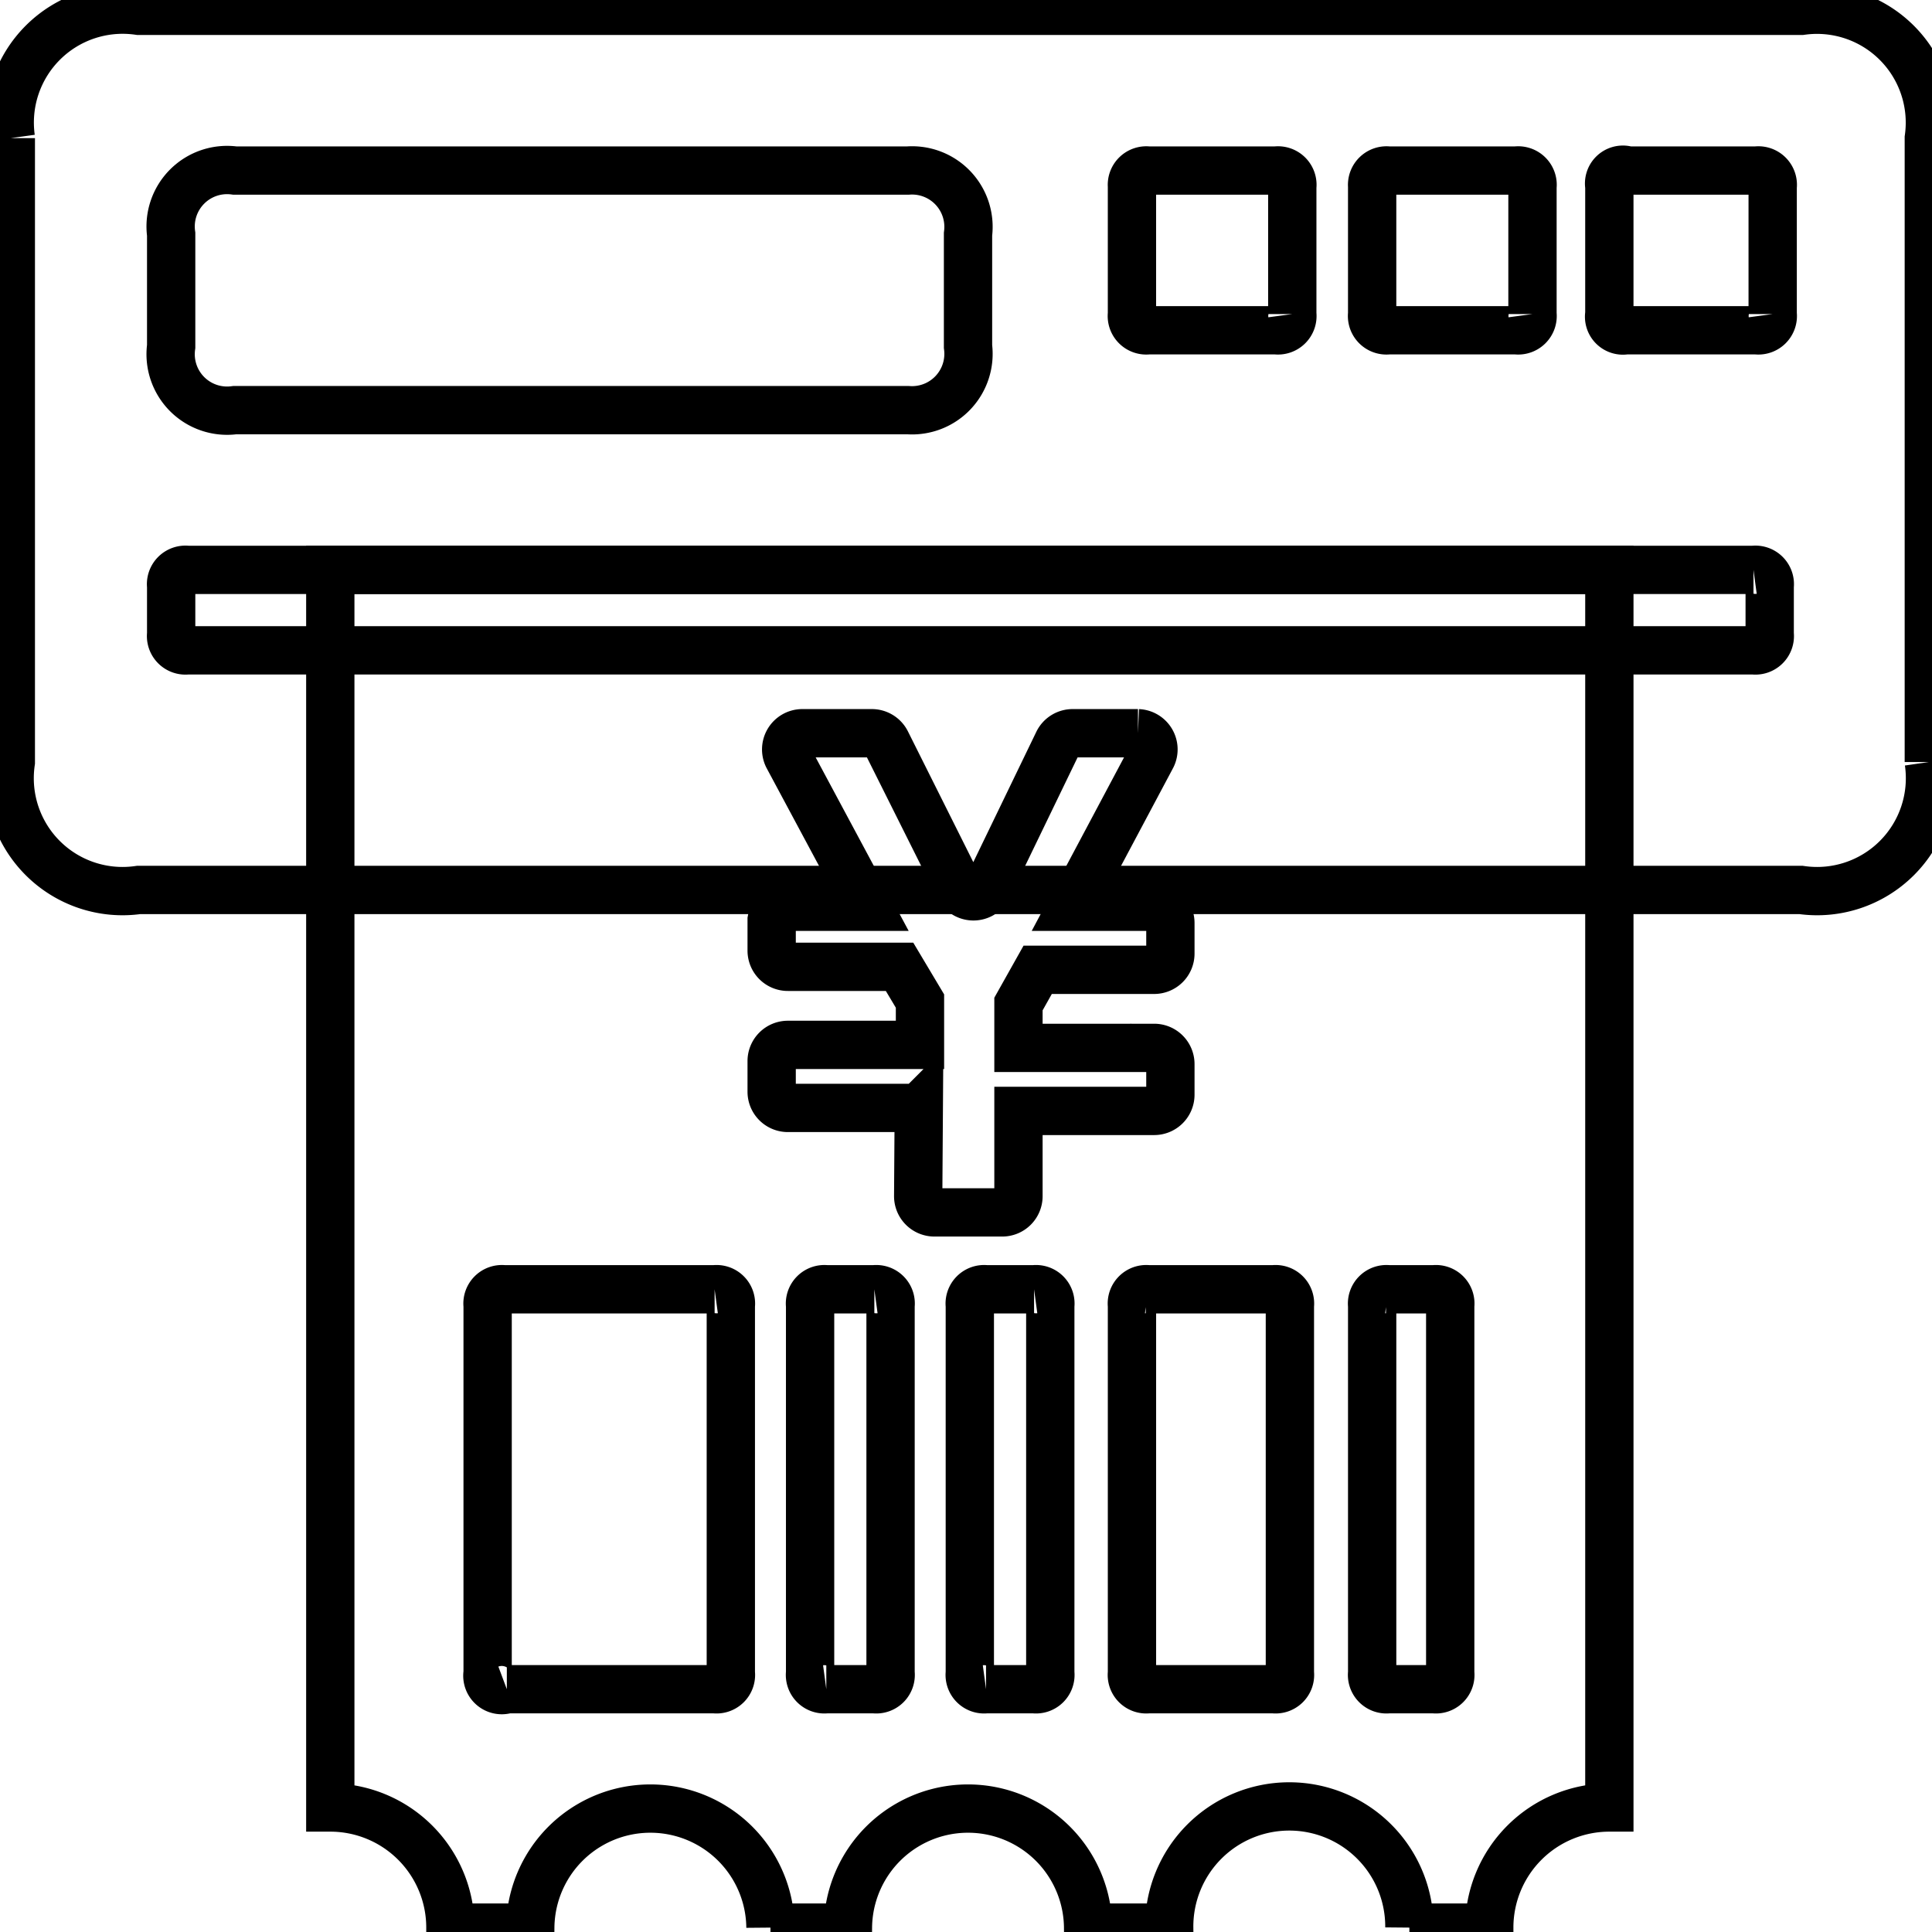 <svg data-v-9833e8b2="" version="1.1" xmlns="http://www.w3.org/2000/svg" xmlns:xlink="http://www.w3.org/1999/xlink" width="25" height="25"><g data-v-9833e8b2=""><path data-v-9833e8b2="" transform="scale(0.125)" fill="none" stroke="currentColor" paint-order="fill stroke markers" d="m14.361,1.119l172.131,0a11.687,11.687 0 0 1 13.179,13.179l0,64.588a11.687,11.687 0 0 1 -13.241,13.241l-172.069,0a11.687,11.687 0 0 1 -13.241,-13.241l0,-64.588a11.687,11.687 0 0 1 13.241,-13.179zm0,0" stroke-width="5" stroke-miterlimit="10" stroke-dasharray=""></path><path data-v-9833e8b2="" transform="scale(0.125)" fill="none" stroke="currentColor" paint-order="fill stroke markers" d="m24.308,17.655l69.685,0a5.843,5.843 0 0 1 6.216,6.589l0,11.625a5.843,5.843 0 0 1 -6.216,6.589l-69.685,0a5.843,5.843 0 0 1 -6.589,-6.589l0,-11.625a5.843,5.843 0 0 1 6.589,-6.589zm0,0m-4.911,41.339l162.123,0a1.492,1.492 0 0 1 1.678,1.678l0,4.973a1.492,1.492 0 0 1 -1.678,1.678l-162.123,0a1.492,1.492 0 0 1 -1.678,-1.678l0,-4.973a1.492,1.492 0 0 1 1.678,-1.678l0,0zm0,0" stroke-width="5" stroke-miterlimit="10" stroke-dasharray=""></path><path data-v-9833e8b2="" transform="scale(0.125)" fill="none" stroke="currentColor" paint-order="fill stroke markers" d="m79.758,199.545a12.433,12.433 0 0 0 -24.865,0l-8.268,0a12.433,12.433 0 0 0 -12.433,-12.433l0,-128.119l132.408,0l0,128.119a12.433,12.433 0 0 0 -12.433,12.433l-8.268,0a12.433,12.433 0 1 0 -24.865,0l-8.392,0a12.433,12.433 0 0 0 -24.865,0l-8.019,0zm0,0" stroke-width="5" stroke-miterlimit="10" stroke-dasharray=""></path><path data-v-9833e8b2="" transform="scale(0.125)" fill="none" stroke="currentColor" paint-order="fill stroke markers" d="m95.112,114.692l-13.552,0a1.678,1.678 0 0 1 -1.678,-1.678l0,-3.17a1.678,1.678 0 0 1 1.678,-1.678l13.676,0l0,-4.538l-2.114,-3.543l-11.562,0a1.678,1.678 0 0 1 -1.678,-1.678l0,-3.17a1.678,1.678 0 0 1 1.678,-1.368l8.33,0l-8.33,-15.541a1.678,1.678 0 0 1 1.43,-2.424l7.211,0a1.678,1.678 0 0 1 1.554,0.932l7.522,15.044a1.678,1.678 0 0 0 2.984,0l7.273,-15.044a1.678,1.678 0 0 1 1.554,-0.932l6.714,0a1.678,1.678 0 0 1 1.43,2.424l-8.268,15.541l8.516,0a1.678,1.678 0 0 1 1.678,1.678l0,3.17a1.678,1.678 0 0 1 -1.678,1.678l-12.06,0l-1.989,3.543l0,4.538l14.049,0a1.678,1.678 0 0 1 1.678,1.678l0,3.17a1.678,1.678 0 0 1 -1.678,1.678l-14.049,0l0,8.827a1.678,1.678 0 0 1 -1.678,1.678l-7.024,0a1.678,1.678 0 0 1 -1.678,-1.678l0.062,-9.138zm0,0" stroke-width="5" stroke-miterlimit="10" stroke-dasharray=""></path><path data-v-9833e8b2="" transform="scale(0.125)" fill="none" stroke="currentColor" paint-order="fill stroke markers" d="m85.539,133.466l4.973,0a1.492,1.492 0 0 1 1.678,1.678l0,38.044a1.492,1.492 0 0 1 -1.678,1.678l-4.973,0a1.492,1.492 0 0 1 -1.678,-1.678l0,-38.044a1.492,1.492 0 0 1 1.678,-1.678zm-33.071,0l21.509,0a1.492,1.492 0 0 1 1.678,1.678l0,38.044a1.492,1.492 0 0 1 -1.678,1.678l-21.509,0a1.492,1.492 0 0 1 -1.989,-1.678l0,-38.044a1.492,1.492 0 0 1 1.678,-1.678l0.311,0zm91.007,0l4.973,0a1.492,1.492 0 0 1 1.678,1.678l0,38.044a1.492,1.492 0 0 1 -1.678,1.678l-4.724,0a1.492,1.492 0 0 1 -1.678,-1.678l0,-38.044a1.492,1.492 0 0 1 1.678,-1.678l-0.249,0zm-24.865,0l13.241,0a1.492,1.492 0 0 1 1.678,1.678l0,38.044a1.492,1.492 0 0 1 -1.678,1.678l-12.992,0a1.492,1.492 0 0 1 -1.678,-1.678l0,-38.044a1.492,1.492 0 0 1 1.678,-1.678l-0.249,0zm-16.536,0l4.973,0a1.492,1.492 0 0 1 1.678,1.678l0,38.044a1.492,1.492 0 0 1 -1.678,1.678l-4.973,0a1.492,1.492 0 0 1 -1.678,-1.678l0,-38.044a1.492,1.492 0 0 1 1.678,-1.678zm16.784,-115.811l13.241,0a1.492,1.492 0 0 1 1.678,1.678l0,13.179a1.492,1.492 0 0 1 -1.678,1.678l-13.241,0a1.492,1.492 0 0 1 -1.678,-1.678l0,-13.241a1.492,1.492 0 0 1 1.678,-1.616zm24.865,0l13.241,0a1.492,1.492 0 0 1 1.678,1.678l0,13.179a1.492,1.492 0 0 1 -1.678,1.678l-13.241,0a1.492,1.492 0 0 1 -1.678,-1.678l0,-13.241a1.492,1.492 0 0 1 1.678,-1.616zm24.865,0l13.241,0a1.492,1.492 0 0 1 1.678,1.678l0,13.179a1.492,1.492 0 0 1 -1.678,1.678l-13.552,0a1.43,1.43 0 0 1 -1.678,-1.678l0,-13.241a1.43,1.43 0 0 1 1.678,-1.678l0.311,0.062zm0,0" stroke-width="5" stroke-miterlimit="10" stroke-dasharray=""></path></g></svg>